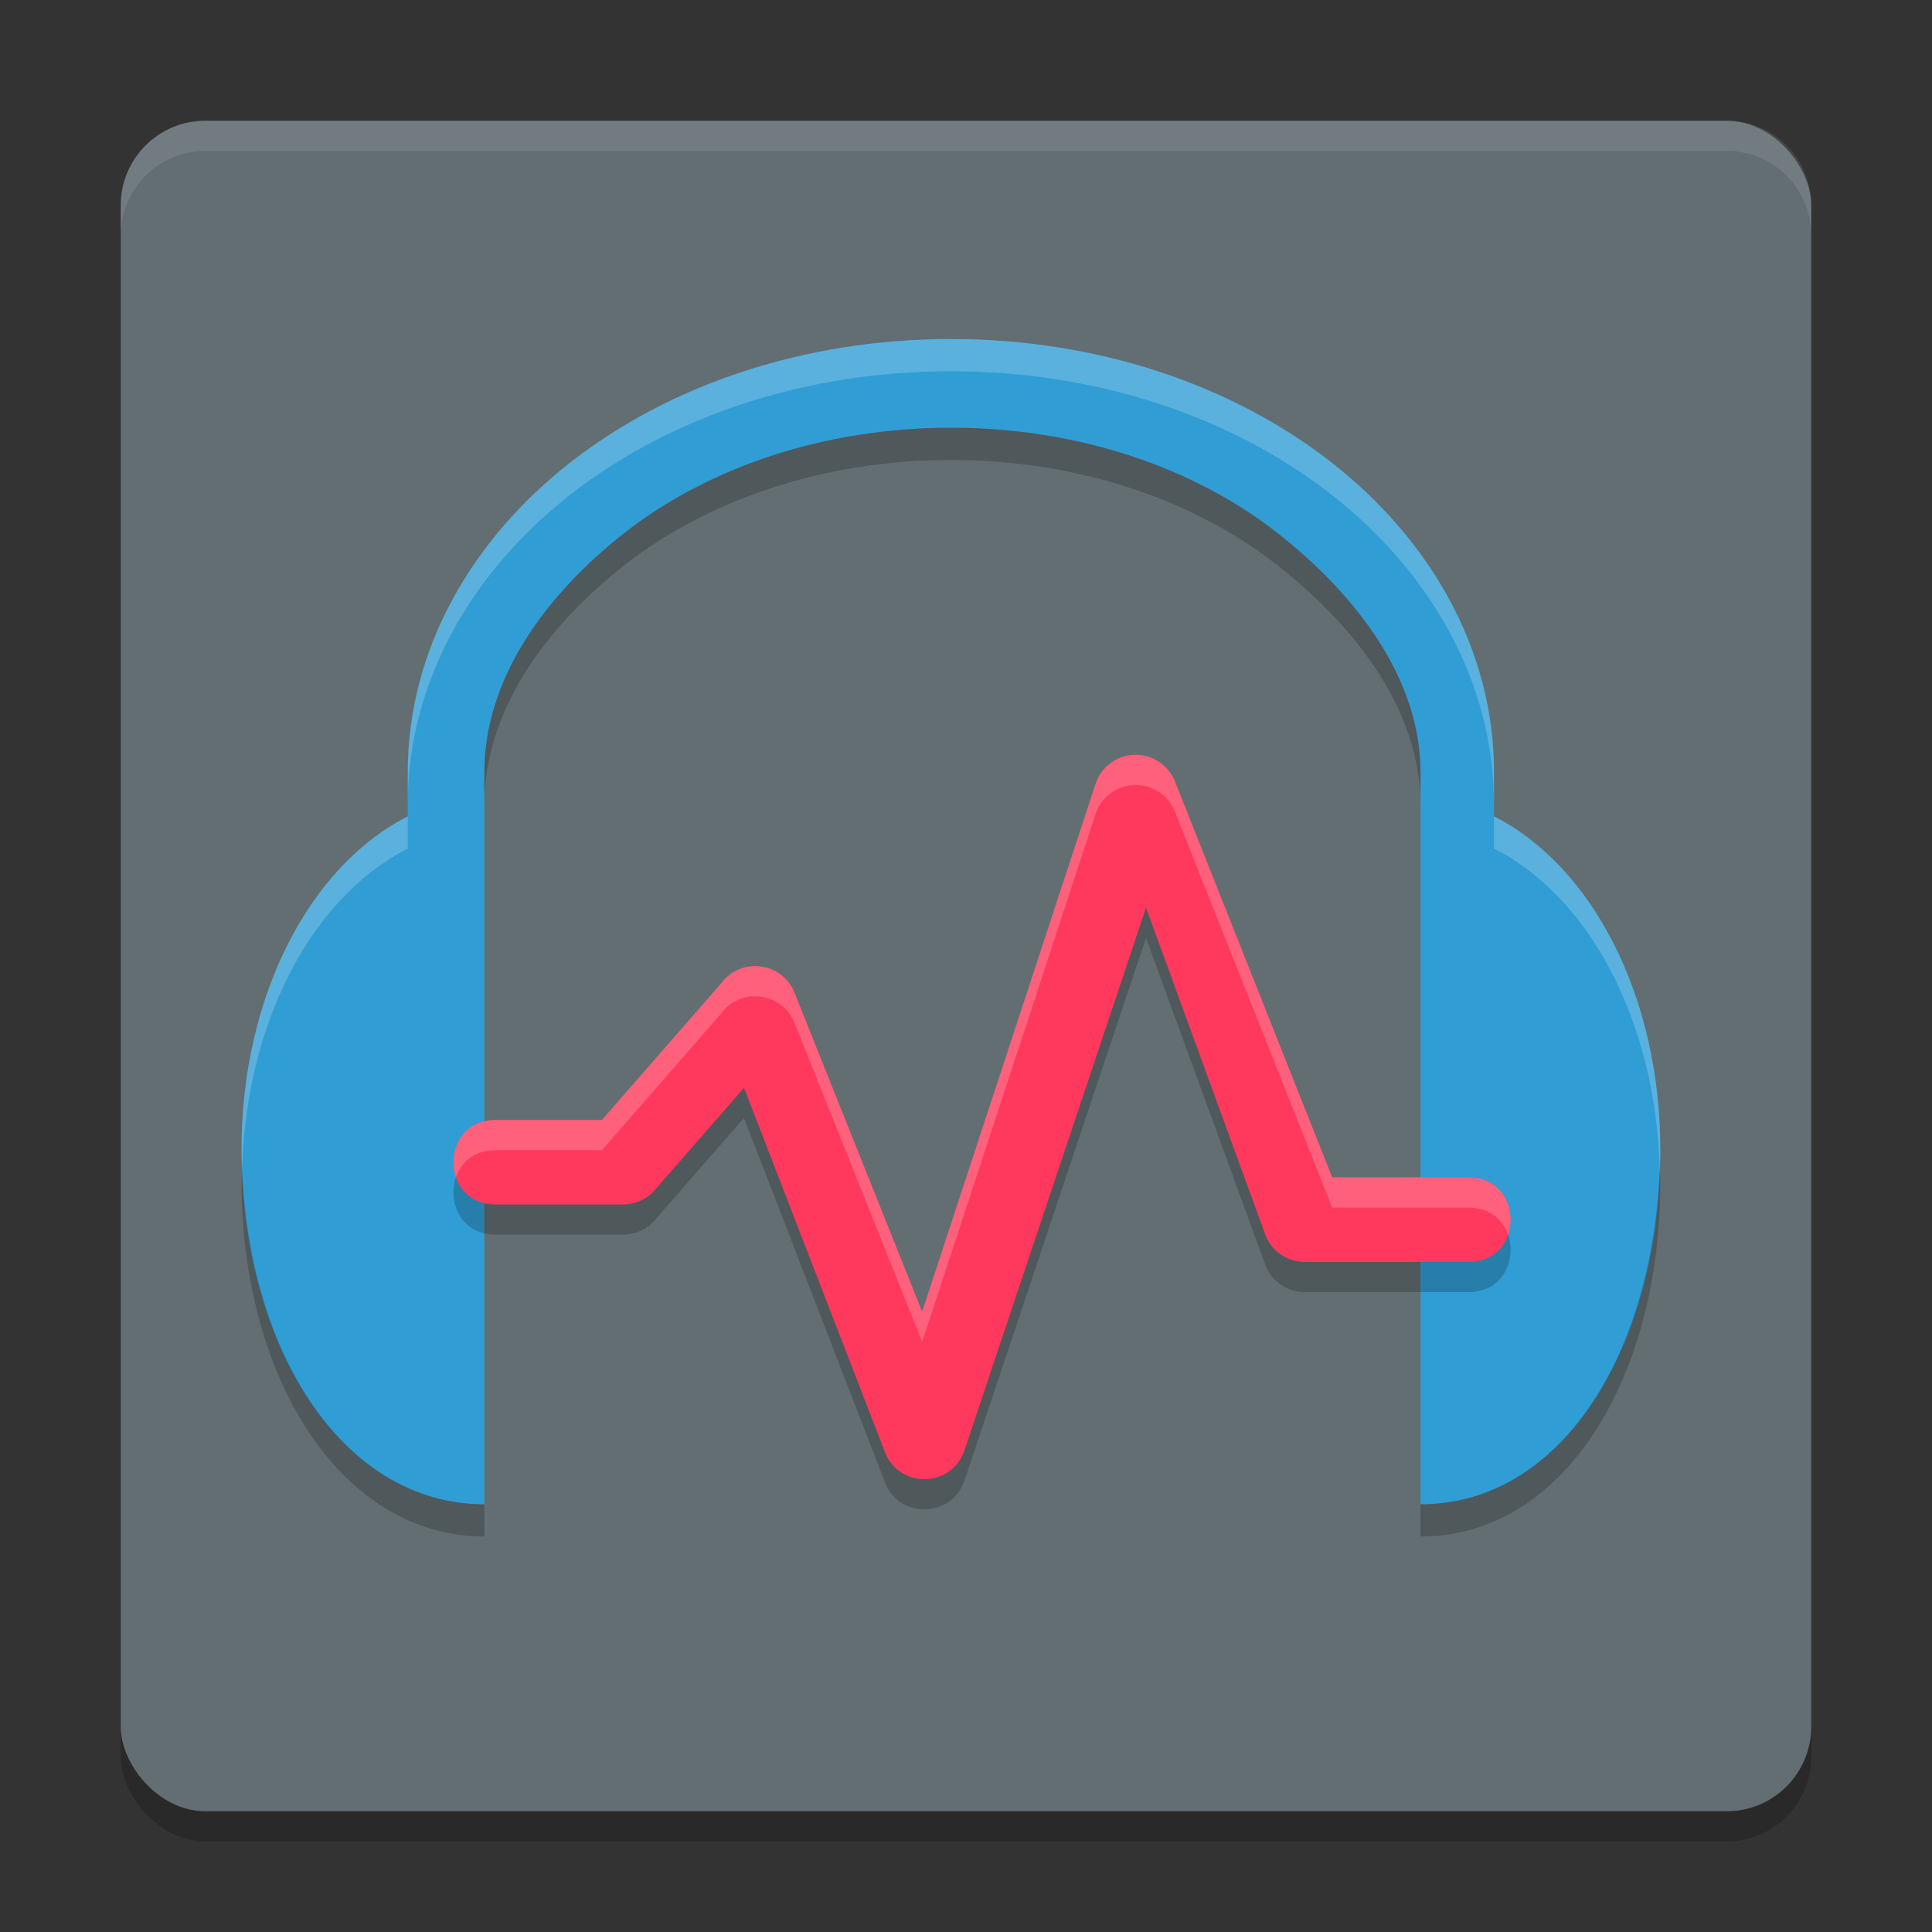 <svg width="64" height="64" version="1" xmlns="http://www.w3.org/2000/svg">
 <rect width="100%" height="100%" fill="#333333" stroke="none"/>
 <rect x="4" y="5" width="56" height="56" rx="2.8" ry="2.8" style="opacity:.2"/>
 <rect x="4" y="4" width="56" height="56" rx="2.8" ry="2.8" style="fill:#636e72"/>
 <path d="m31.5 11.231c-4.87 0-9.311 1.52-12.587 4.074-3.276 2.553-5.405 6.206-5.405 10.27v1.469c-3.253 1.648-5.508 5.971-5.508 11.039 0 6.486 3.29 11.75 8.045 11.75v-24.257c0-3.043 1.976-5.844 4.68-7.952 2.705-2.108 6.524-3.454 10.775-3.454s8.07 1.346 10.775 3.454c2.705 2.108 4.78 4.909 4.78 7.952v24.257c4.756 0 7.945-5.264 7.945-11.75 0-5.067-2.255-9.39-5.508-11.039v-1.469c0-4.064-2.128-7.717-5.405-10.27-3.276-2.553-7.718-4.073-12.587-4.073z" style="fill:#319dd5"/>
 <path d="m31.5 11.231c-4.87 0-9.312 1.519-12.588 4.072-3.276 2.553-5.404 6.207-5.404 10.271v1.068c0-4.064 2.127-7.718 5.403-10.271 3.276-2.553 7.719-4.073 12.588-4.073 4.87 0 9.312 1.519 12.588 4.072 3.276 2.553 5.403 6.207 5.403 10.271v-1.068c0-4.064-2.127-7.718-5.403-10.271-3.276-2.553-7.719-4.072-12.588-4.072zm-17.992 15.812c-3.253 1.648-5.508 5.971-5.508 11.039 0 0.221 0.014 0.437 0.023 0.655 0.121-4.885 2.322-9.023 5.485-10.626v-1.068zm35.985 0v1.068c3.163 1.602 5.364 5.741 5.485 10.626 0.007-0.218 0.022-0.434 0.022-0.655 0-5.067-2.255-9.39-5.508-11.039z" style="fill:#ffffff;opacity:.2"/>
 <path d="m31.5 14.168c-4.25 0-8.069 1.347-10.774 3.455-2.705 2.108-4.681 4.908-4.681 7.951v1.068c0-3.043 1.977-5.843 4.681-7.951 2.705-2.108 6.523-3.455 10.774-3.455s8.069 1.347 10.774 3.455c2.705 2.108 4.781 4.908 4.781 7.951v-1.068c0-3.043-2.076-5.843-4.781-7.951-2.705-2.109-6.523-3.456-10.774-3.456zm-23.476 24.568c-0.003 0.14-0.023 0.272-0.023 0.413 0 6.486 3.29 11.75 8.045 11.75v-1.068c-4.593 0-7.782-4.915-8.022-11.095zm46.954 0c-0.239 6.18-3.328 11.095-7.921 11.095v1.068c4.756 0 7.945-5.264 7.945-11.75 0-0.141-0.019-0.273-0.022-0.413z" style="opacity:.2"/>
 <path d="M 6.801 4 C 5.25 4 4 5.25 4 6.801 L 4 7.801 C 4 6.25 5.25 5 6.801 5 L 57.199 5 C 58.75 5 60 6.25 60 7.801 L 60 6.801 C 60 5.25 58.75 4 57.199 4 L 6.801 4 z" style="fill:#ffffff;opacity:.1"/>
 <path d="m37.554 26.005c-0.567 0.027-1.061 0.393-1.252 0.927l-5.756 17.519-4.227-10.569c-0.406-1.014-1.765-1.194-2.42-0.32l-3.959 4.537h-3.5c-1.893-0.027-1.893 2.827 0 2.8h4.2c0.441 1.93e-4 0.857-0.208 1.121-0.561l2.885-3.304 4.676 12.088c0.48 1.194 2.182 1.162 2.617-0.049l6.024-18.005 3.978 10.903c0.225 0.506 0.726 0.831 1.28 0.831h5.4c1.893 0.027 1.893-2.827 0-2.8h-4.49l-5.231-13.168c-0.235-0.527-0.769-0.856-1.345-0.829z" style="opacity:.2"/>
 <path d="m37.554 25.006c-0.567 0.027-1.061 0.393-1.252 0.927l-5.756 17.519-4.227-10.569c-0.406-1.014-1.765-1.194-2.42-0.32l-3.959 4.537h-3.5c-1.893-0.027-1.893 2.827 0 2.8h4.2c0.441 1.93e-4 0.857-0.208 1.121-0.561l2.885-3.304 4.676 12.088c0.48 1.194 2.182 1.162 2.617-0.049l6.024-18.005 3.978 10.903c0.225 0.506 0.726 0.831 1.28 0.831h5.4c1.893 0.027 1.893-2.827 0-2.8h-4.49l-5.231-13.168c-0.235-0.527-0.769-0.856-1.345-0.829z" style="fill:#ff395d"/>
 <path d="m37.555 25.006c-0.567 0.027-1.061 0.394-1.252 0.928l-5.756 17.518-4.229-10.568c-0.406-1.014-1.765-1.194-2.42-0.32l-3.959 4.537h-3.5c-1.174-0.017-1.618 1.075-1.336 1.9 0.173-0.505 0.617-0.911 1.336-0.9h3.5l3.959-4.537c0.655-0.874 2.014-0.694 2.42 0.32l4.229 10.568 5.756-17.52c0.191-0.534 0.685-0.899 1.252-0.926 0.576-0.027 1.111 0.301 1.346 0.828l5.23 13.168h4.488c0.719-0.01 1.163 0.395 1.336 0.9 0.282-0.825-0.162-1.917-1.336-1.9h-4.488l-5.23-13.168c-0.235-0.527-0.769-0.856-1.346-0.828z" style="fill:#ffffff;opacity:.2"/>
</svg>
